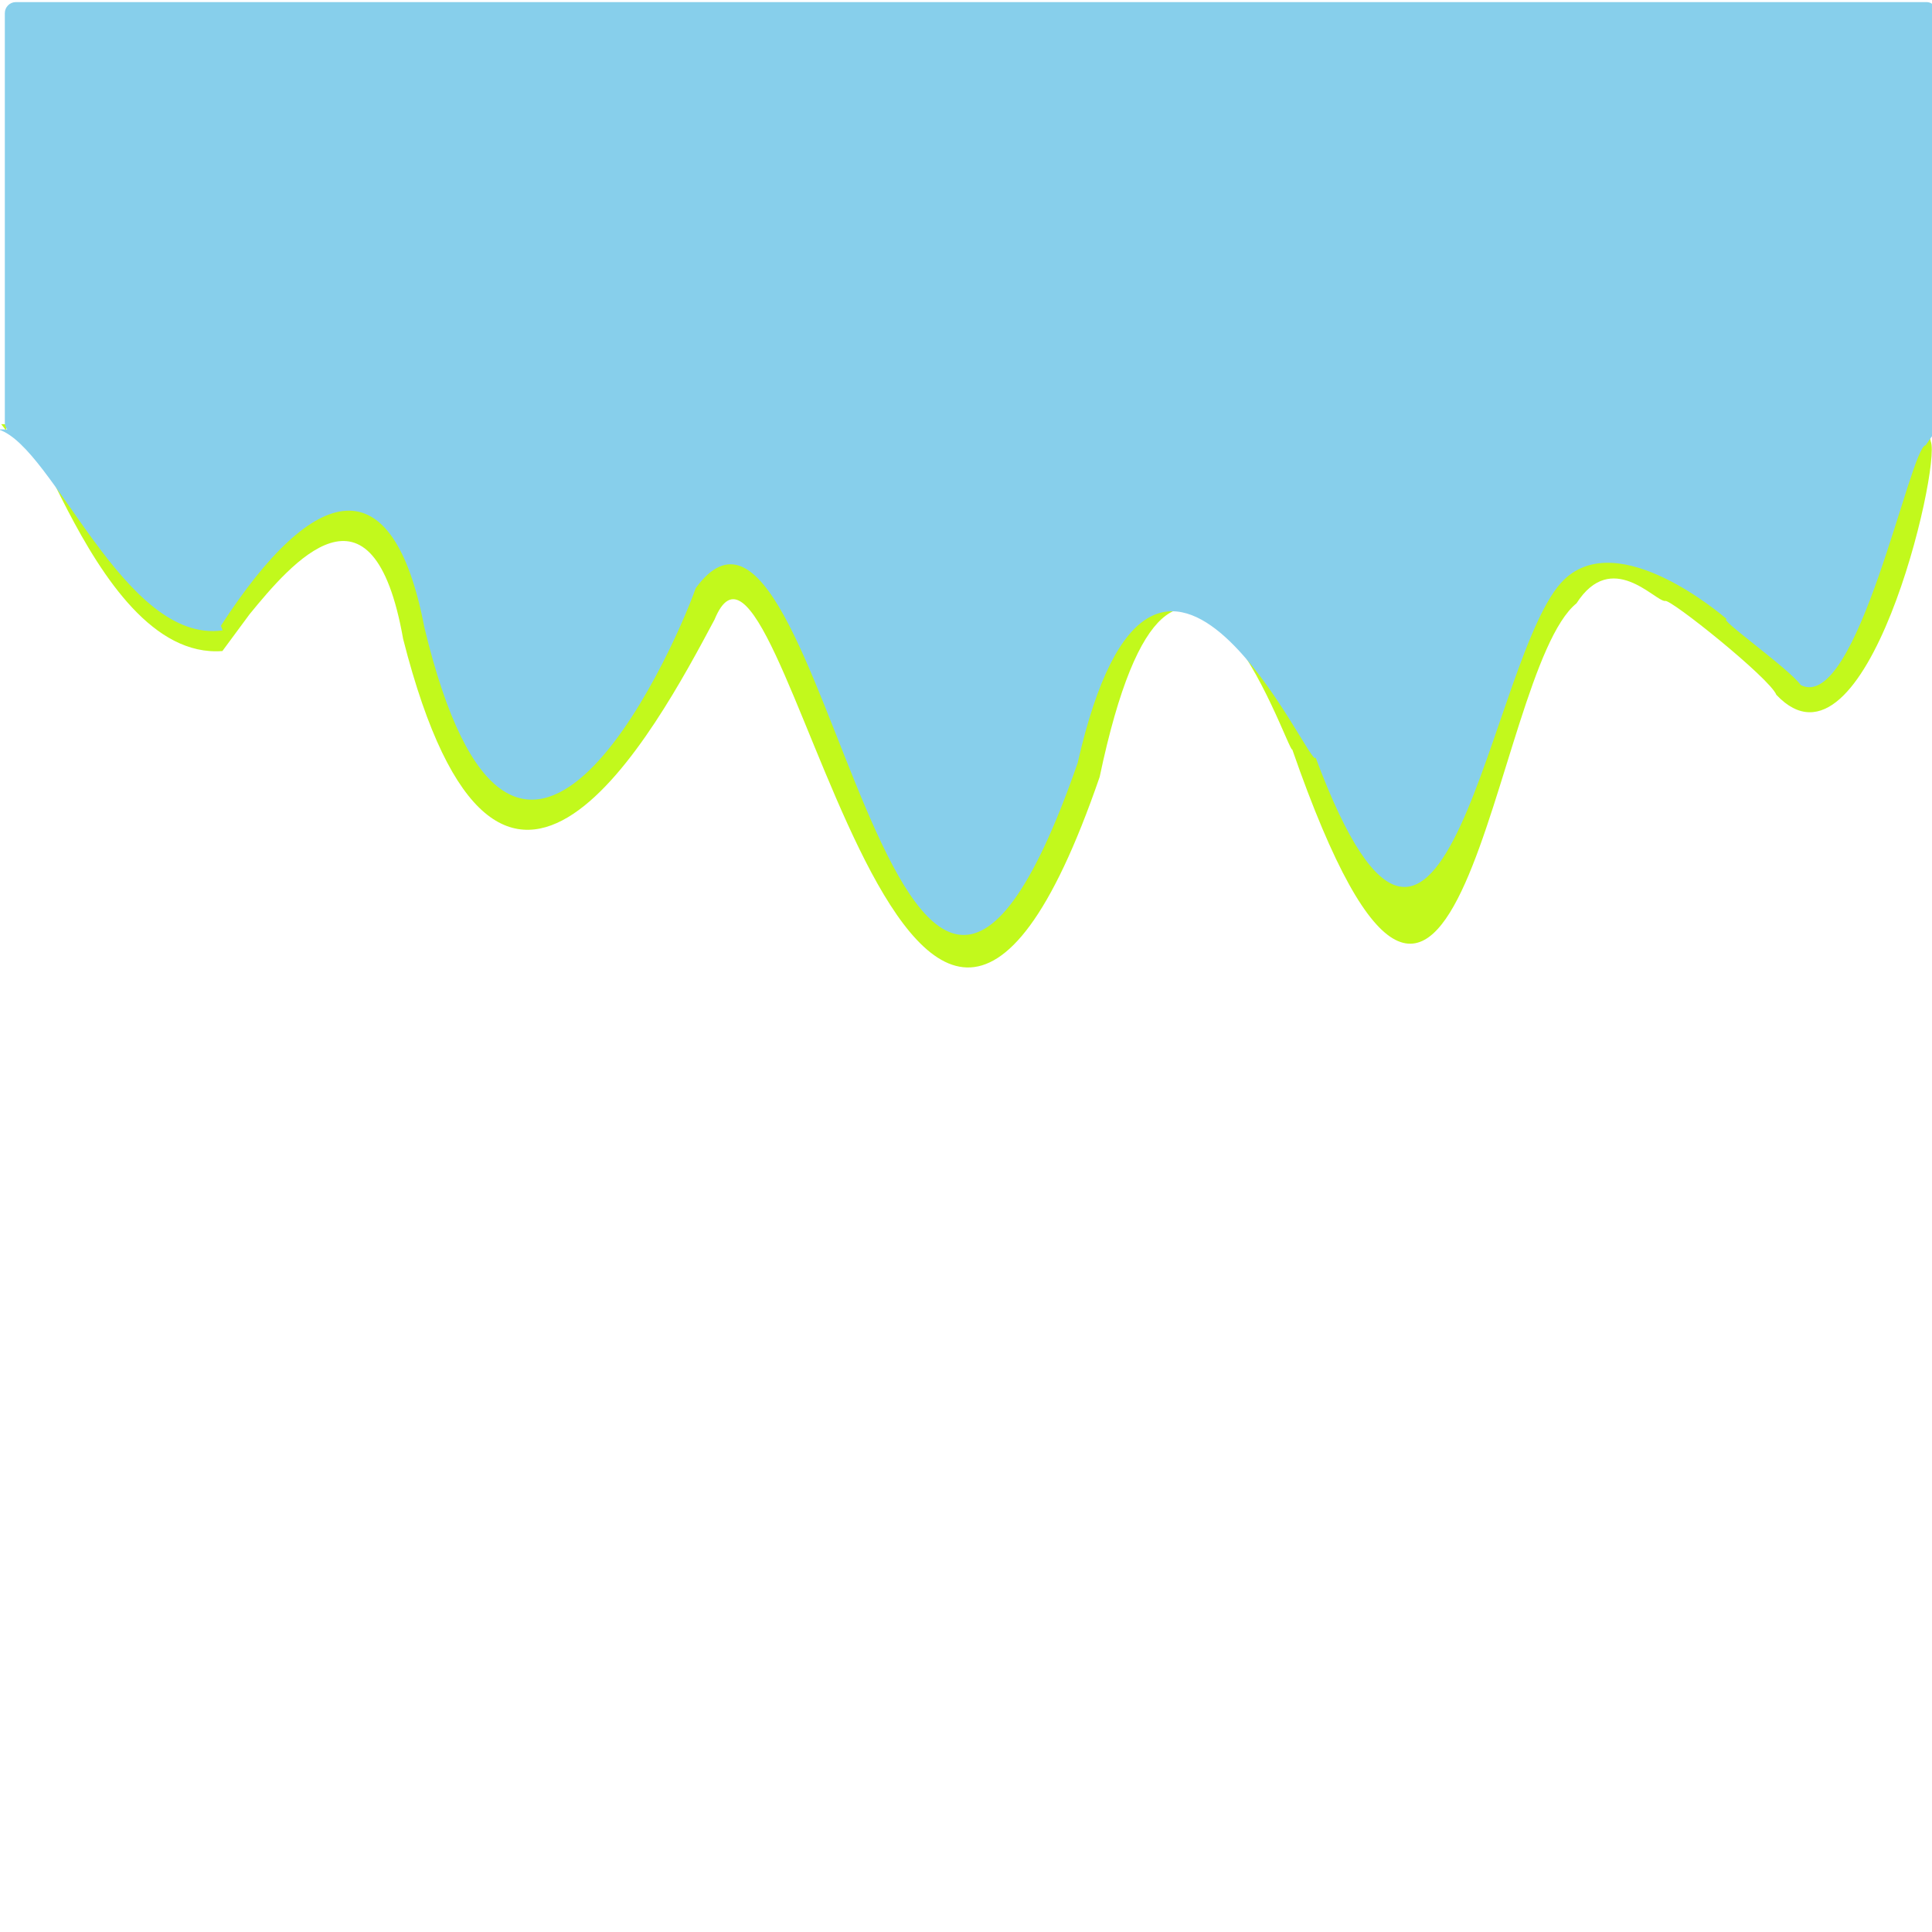 <?xml version="1.0" encoding="utf-8"?>
<svg viewBox="0 0 500 500" xmlns="http://www.w3.org/2000/svg">
  <defs>
    <pattern id="pattern-0" x="0" y="0" width="25" height="25" patternUnits="userSpaceOnUse" viewBox="0 0 100 100">
      <rect x="0" y="0" width="50" height="100" style="fill: black;"/>
    </pattern>
  </defs>
  <g>
    <path style="fill: rgb(216, 216, 216);"/>
    <path style="fill: rgb(216, 216, 216);"/>
    <path style="fill: rgb(194, 249, 28);" d="M 64.608 158.939 C 75.239 145.974 96.431 120.721 104.333 165.364 C 129.507 264.244 169.715 188.86 184.929 160.332 C 202.208 118.249 234.286 347.057 284.59 201.073 C 304.515 106.311 333.399 195.438 334.439 193.964 C 377.838 318.775 385.804 174.073 407.997 156.142 C 417.08 141.989 428.256 155.612 430.929 155.537 C 432.053 154.729 458.063 175.561 459.717 179.817 C 482.918 204.366 502.362 121.072 499.7 114.296 L 498.121 107.675 L 86.924 110.827 L 0.302 109.771 L 1.564 111.395 C 4.776 87.375 22.037 171.17 57.554 168.491"/>
    <path style="fill: rgb(135, 207, 235);" d="M 57.175 161.934 C 81.433 124.496 101.701 119.902 109.815 162.314 C 133.148 259.603 173.668 170.211 180.052 152.215 C 213.427 106.43 231.111 334.706 278.888 197.477 C 299.342 107.542 339.714 200.881 340.469 196.007 C 374.015 286.018 385.495 168.404 404.836 149.964 C 419.038 136.423 445.412 158.961 446.974 160.288 C 443.969 159.63 462.995 173.01 466.045 177.307 C 480.678 184.643 494.334 115.566 498.358 115.233 L 502.682 109.077 L 83.937 112.066 L -4.274 111.069 L -0.303 111.179 C 14.069 115.775 32.11 166.712 57.598 163.142"/>
    <rect x="1.25" y="0.545" width="500.213" height="111.811" style="fill: rgb(135, 207, 235);" rx="2.847" ry="2.847"/>
  </g>
</svg>
